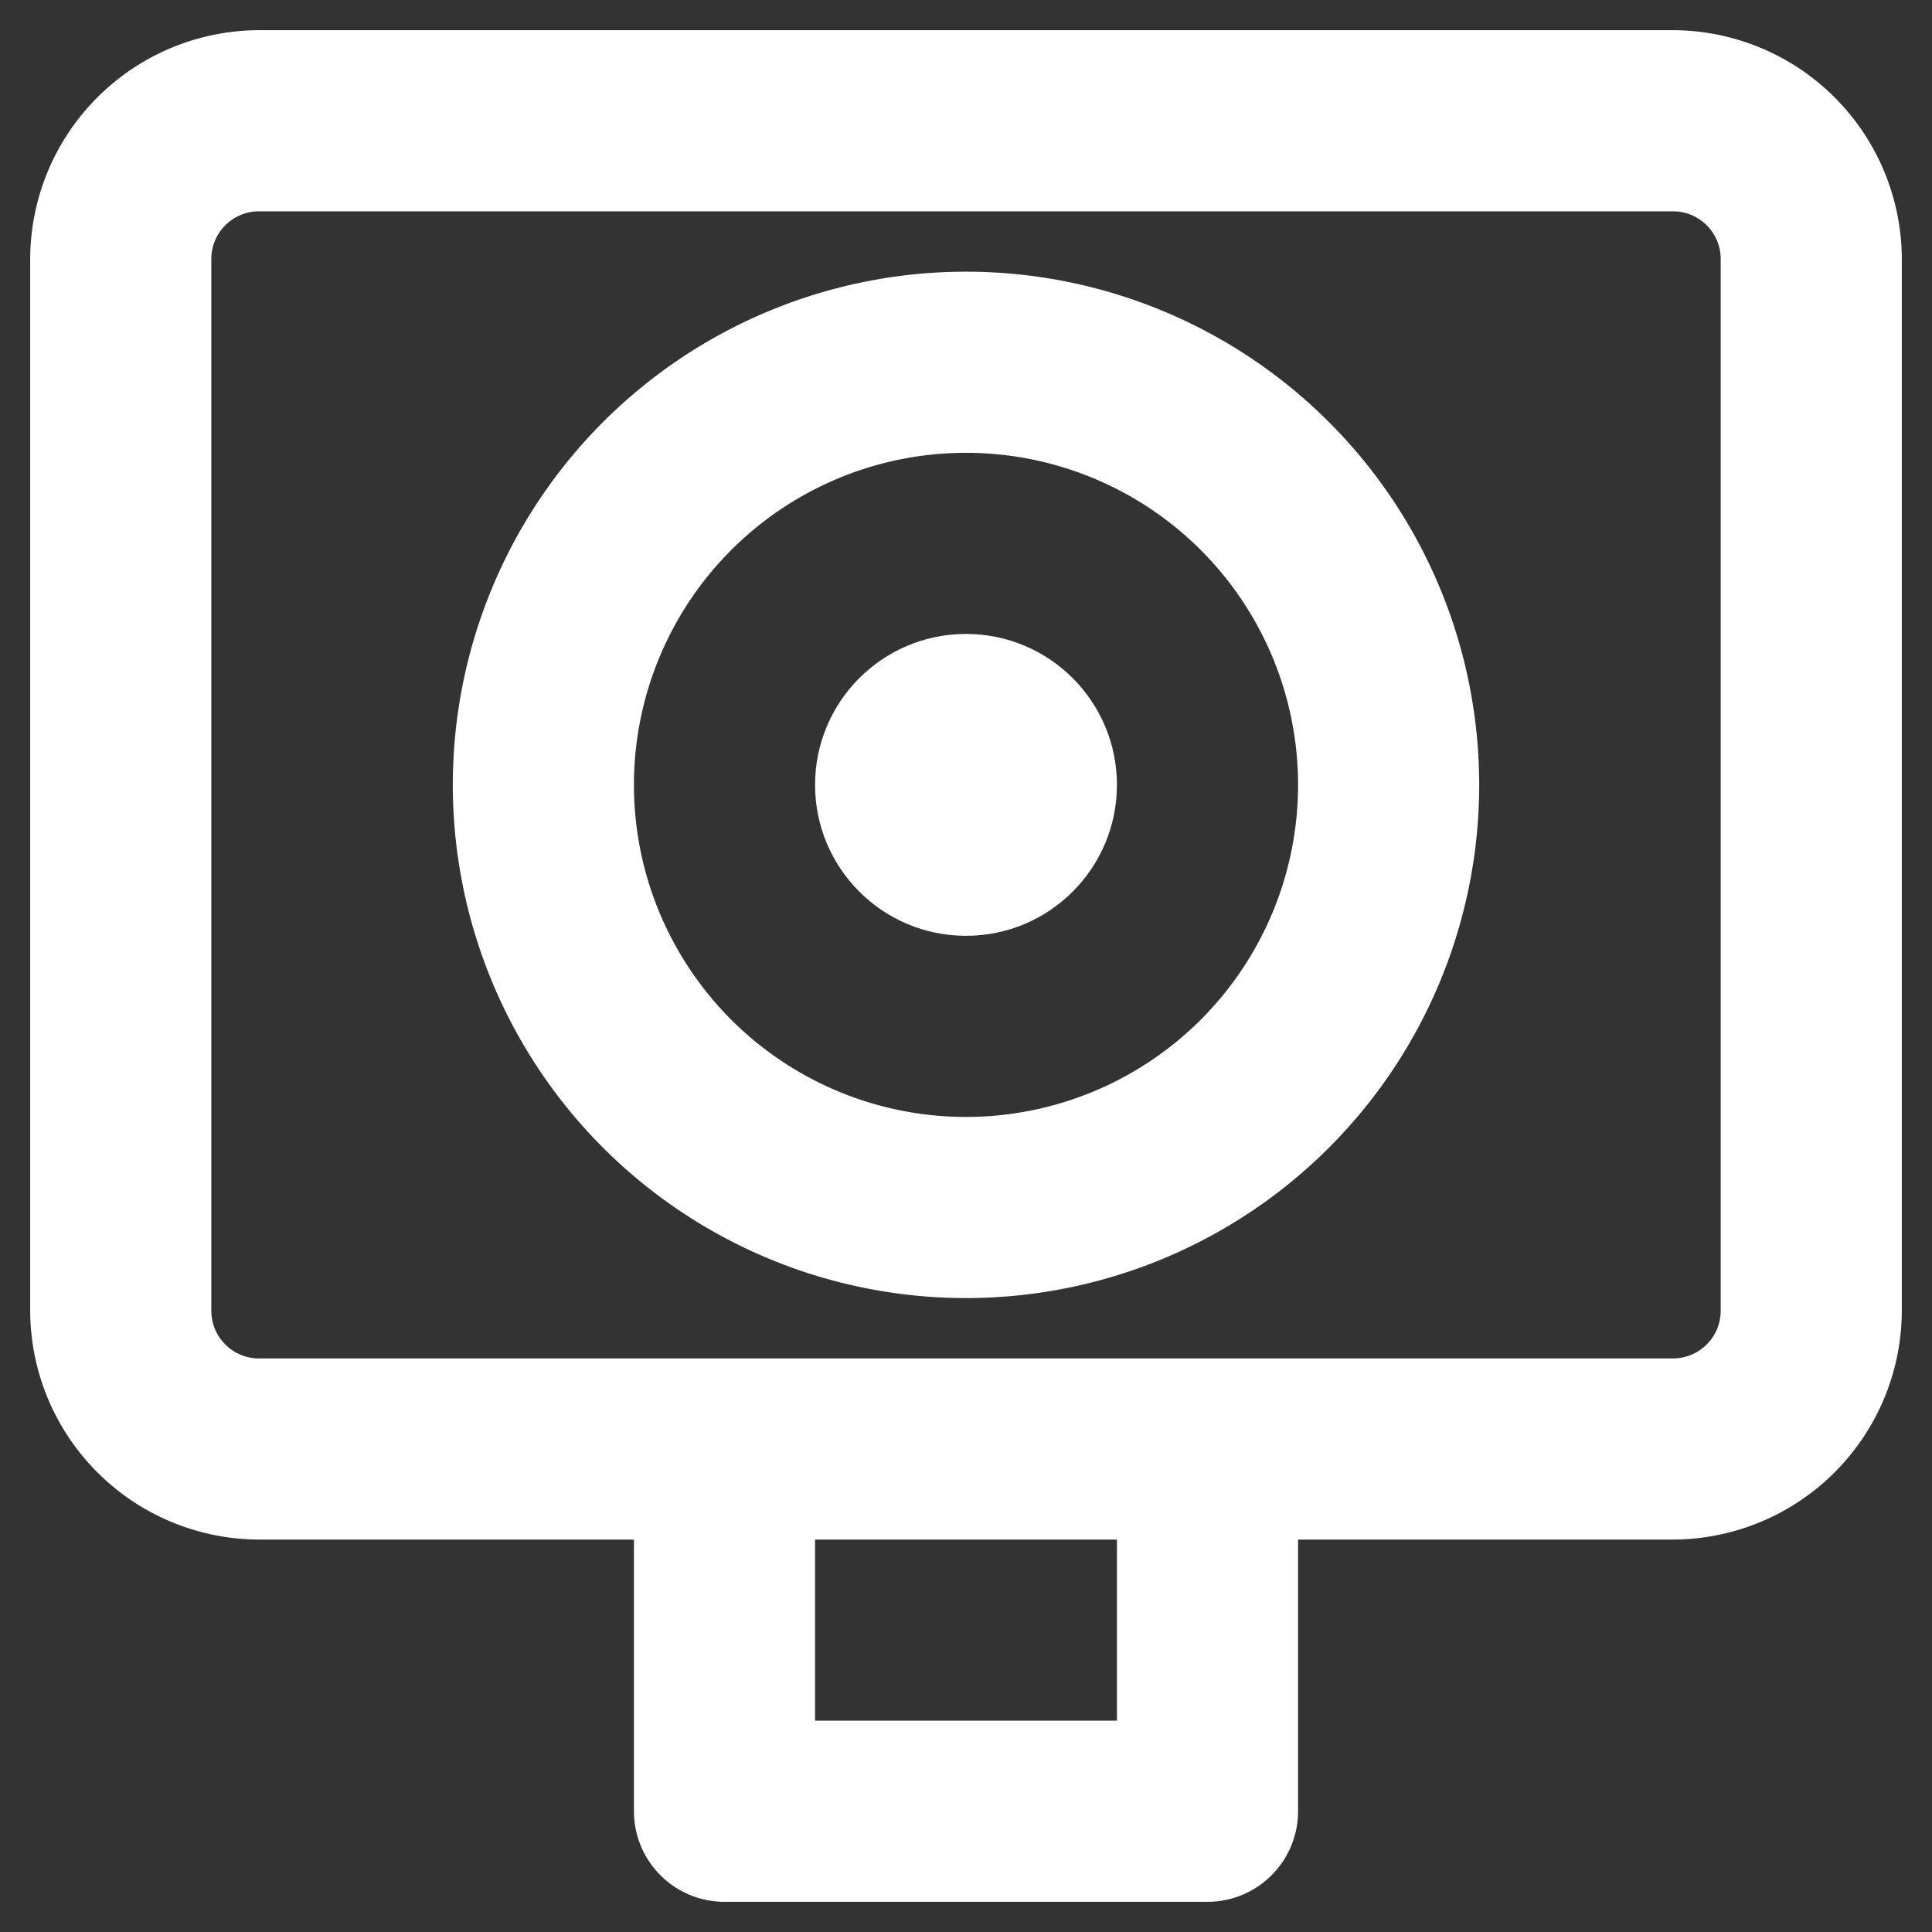 <!DOCTYPE svg PUBLIC "-//W3C//DTD SVG 1.1//EN" "http://www.w3.org/Graphics/SVG/1.1/DTD/svg11.dtd">
<!-- Uploaded to: SVG Repo, www.svgrepo.com, Transformed by: SVG Repo Mixer Tools -->
<svg fill="#ffffff" width="64px" height="64px" viewBox="0 0 32 32" xmlns="http://www.w3.org/2000/svg" stroke="#ffffff">
<rect x="0" y="0" width="32" height="32" fill="#333333" stroke="none"/>
<g id="SVGRepo_bgCarrier" stroke-width="0"/>
<g id="SVGRepo_tracerCarrier" stroke-linecap="round" stroke-linejoin="round"/>
<g id="SVGRepo_iconCarrier"> <title/> <g data-name="Layer 12" id="Layer_12"> <path d="M27.71,1H4.29A3.3,3.3,0,0,0,1,4.29V21.71A3.3,3.3,0,0,0,4.29,25H11v5a1,1,0,0,0,1,1h8a1,1,0,0,0,1-1V25h6.71A3.3,3.3,0,0,0,31,21.71V4.29A3.3,3.3,0,0,0,27.71,1ZM19,29H13V25h6Zm10-7.29A1.29,1.29,0,0,1,27.71,23H4.29A1.29,1.29,0,0,1,3,21.71V4.29A1.29,1.29,0,0,1,4.29,3H27.71A1.29,1.29,0,0,1,29,4.29Z"/> <path d="M16,5a8,8,0,1,0,8,8A8,8,0,0,0,16,5Zm0,14a6,6,0,1,1,6-6A6,6,0,0,1,16,19Z"/> <circle cx="16" cy="13" r="2"/> </g> </g>
</svg>